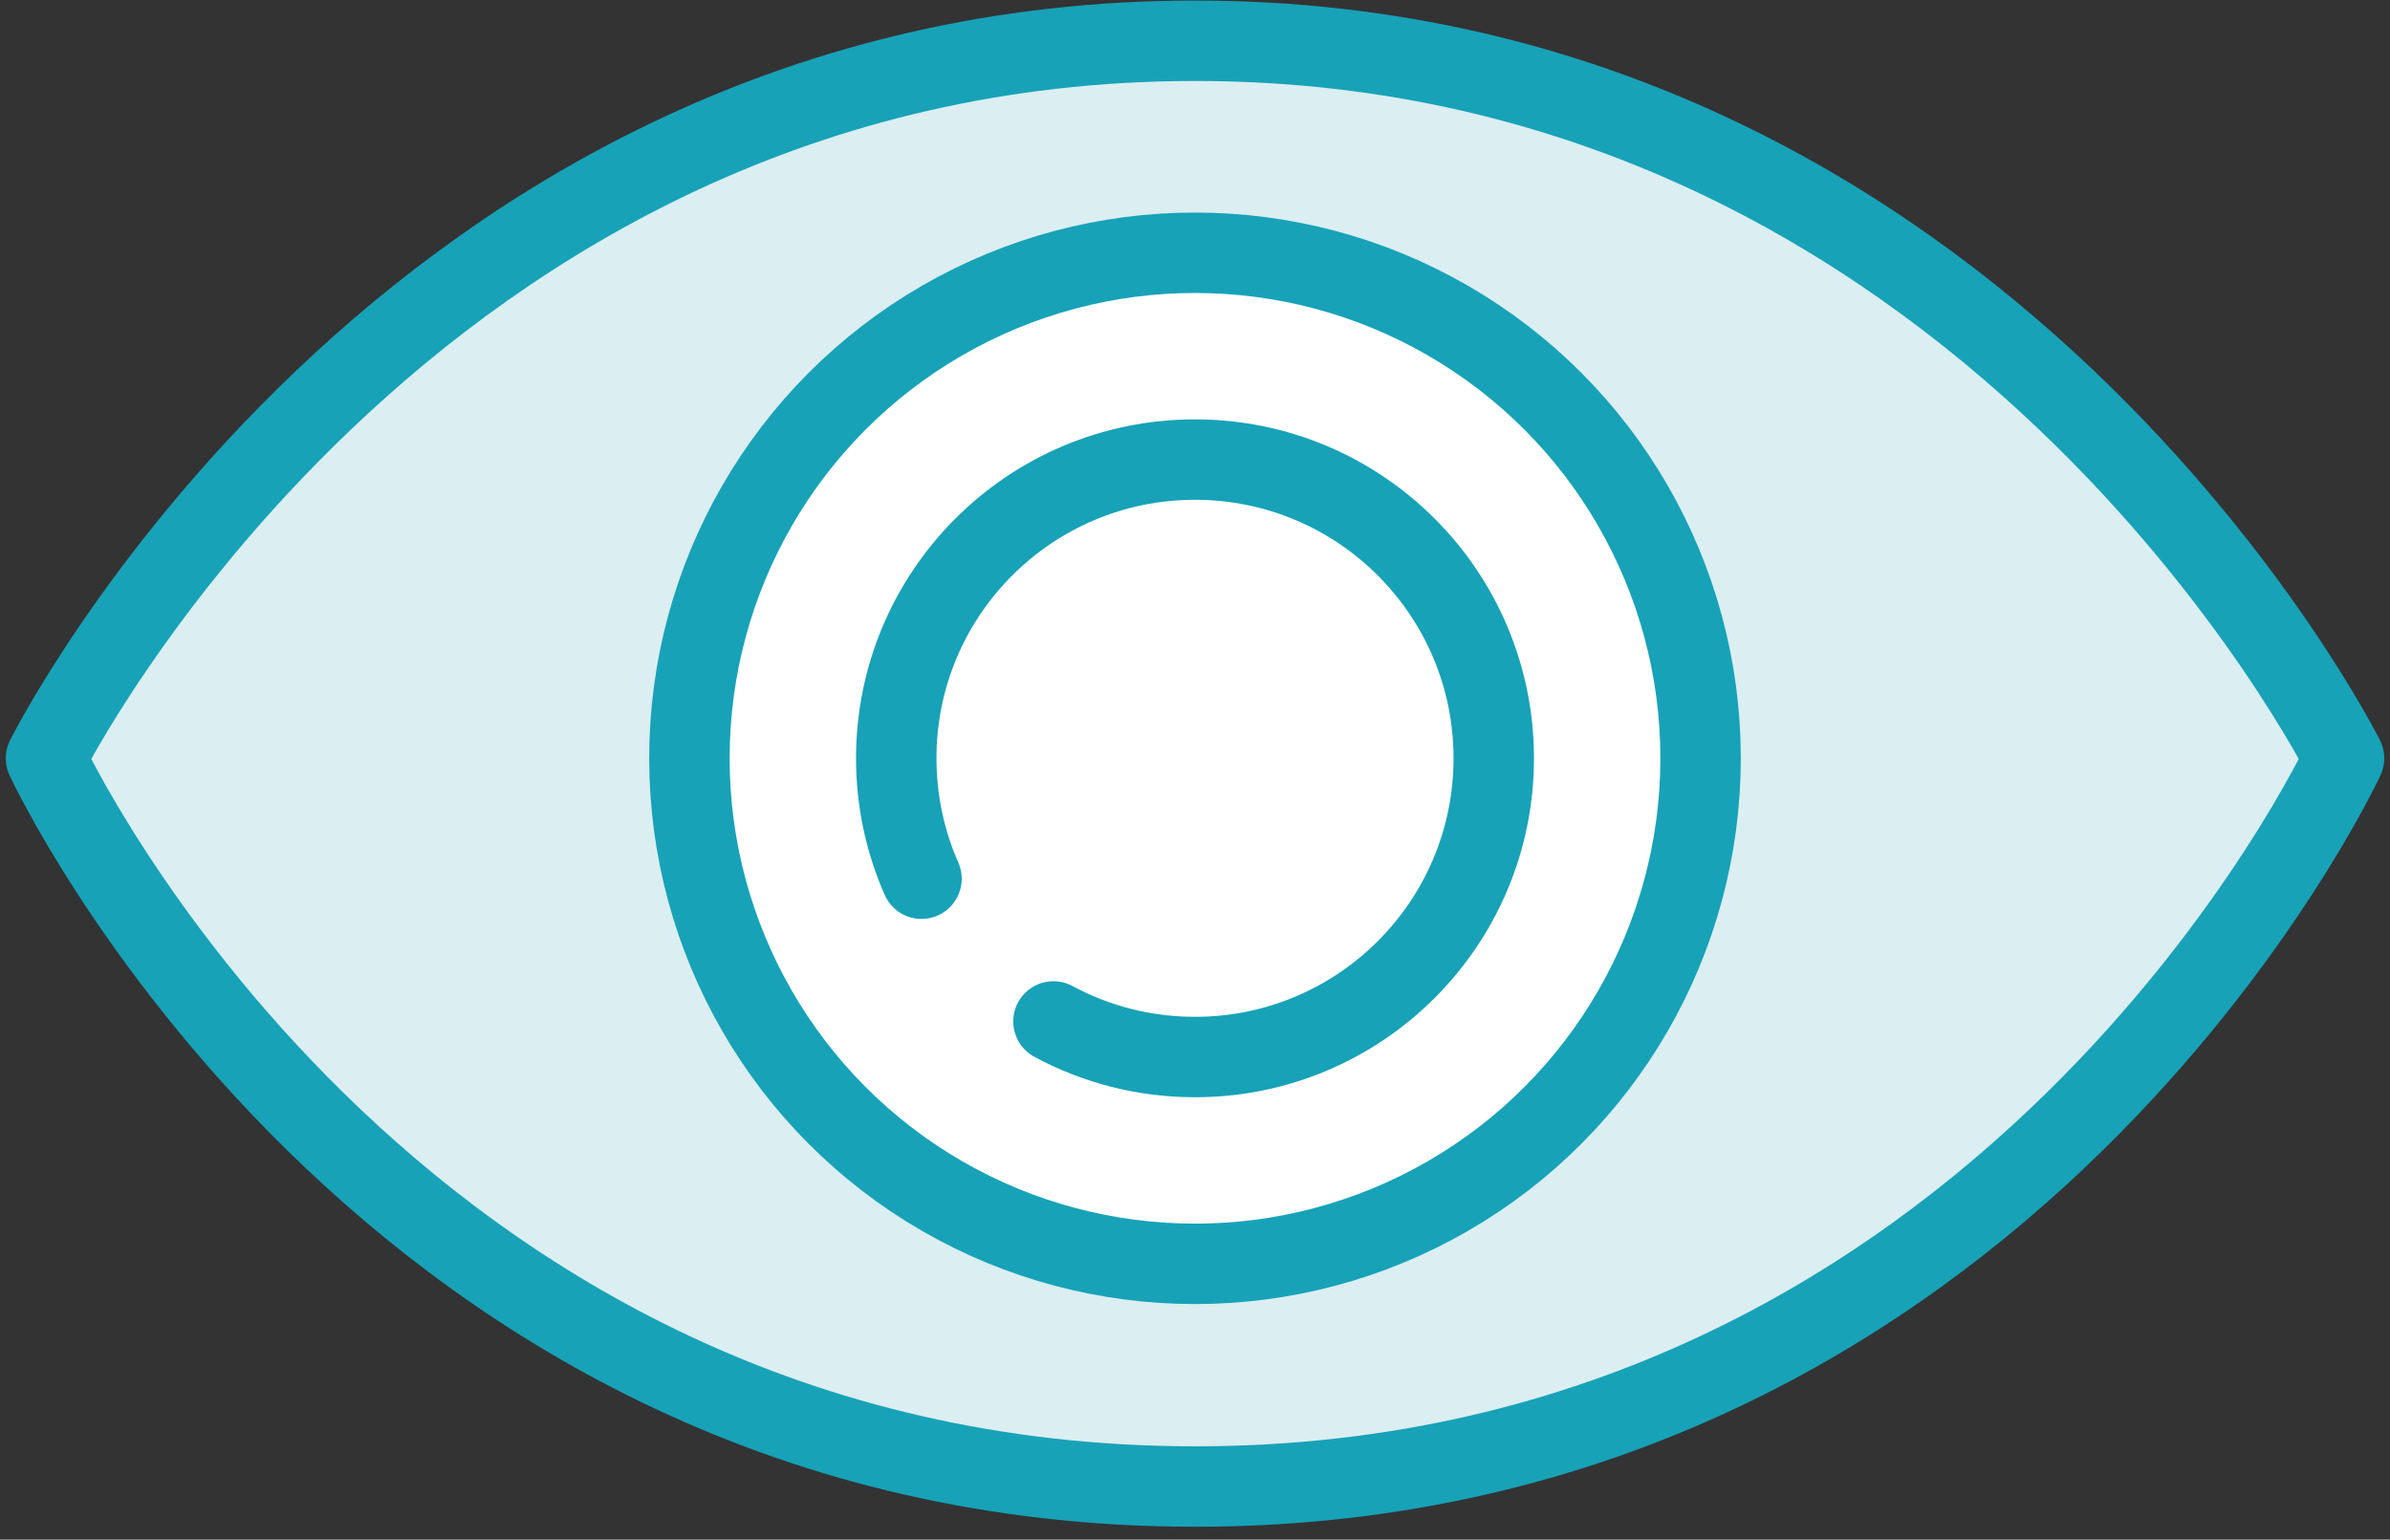 <?xml version="1.0" encoding="UTF-8"?>
<svg width="104px" height="67px" viewBox="0 0 104 67" version="1.1" xmlns="http://www.w3.org/2000/svg" xmlns:xlink="http://www.w3.org/1999/xlink">
    <rect x="0" y="0" width="104" height="67" fill="#333333" stroke="none"/>
    <!-- Generator: Sketch 46.2 (44496) - http://www.bohemiancoding.com/sketch -->
    <title>interface-34</title>
    <desc>Created with Sketch.</desc>
    <defs></defs>
    <g id="ALL" stroke="none" stroke-width="1" fill="none" fill-rule="evenodd" stroke-linecap="round" stroke-linejoin="round">
        <g id="Primary" transform="translate(-3067, -799)" stroke="#17A2B8" stroke-width="3.5">
            <g id="Group-15" transform="translate(200, 200)">
                <g id="interface-34" transform="translate(2869, 600)">
                    <path d="M50,63.691 C85.31,63.691 100,32 100,32 C100,32 84.39,0.774 50,0.774 C15.61,0.774 0,32 0,32 C0,32 14.69,63.691 50,63.691 Z" id="Layer-1" fill="#DBEEF1"></path>
                    <circle id="Layer-2" fill="#FFFFFF" cx="50" cy="32" r="22"></circle>
                    <path d="M43.841,43.451 C45.674,44.439 47.772,45 50,45 C57.18,45 63,39.18 63,32 C63,24.82 57.18,19 50,19 L50,19 C42.82,19 37,24.82 37,32 C37,33.864 37.392,35.637 38.099,37.24" id="Layer-3"></path>
                </g>
            </g>
        </g>
    </g>
</svg>